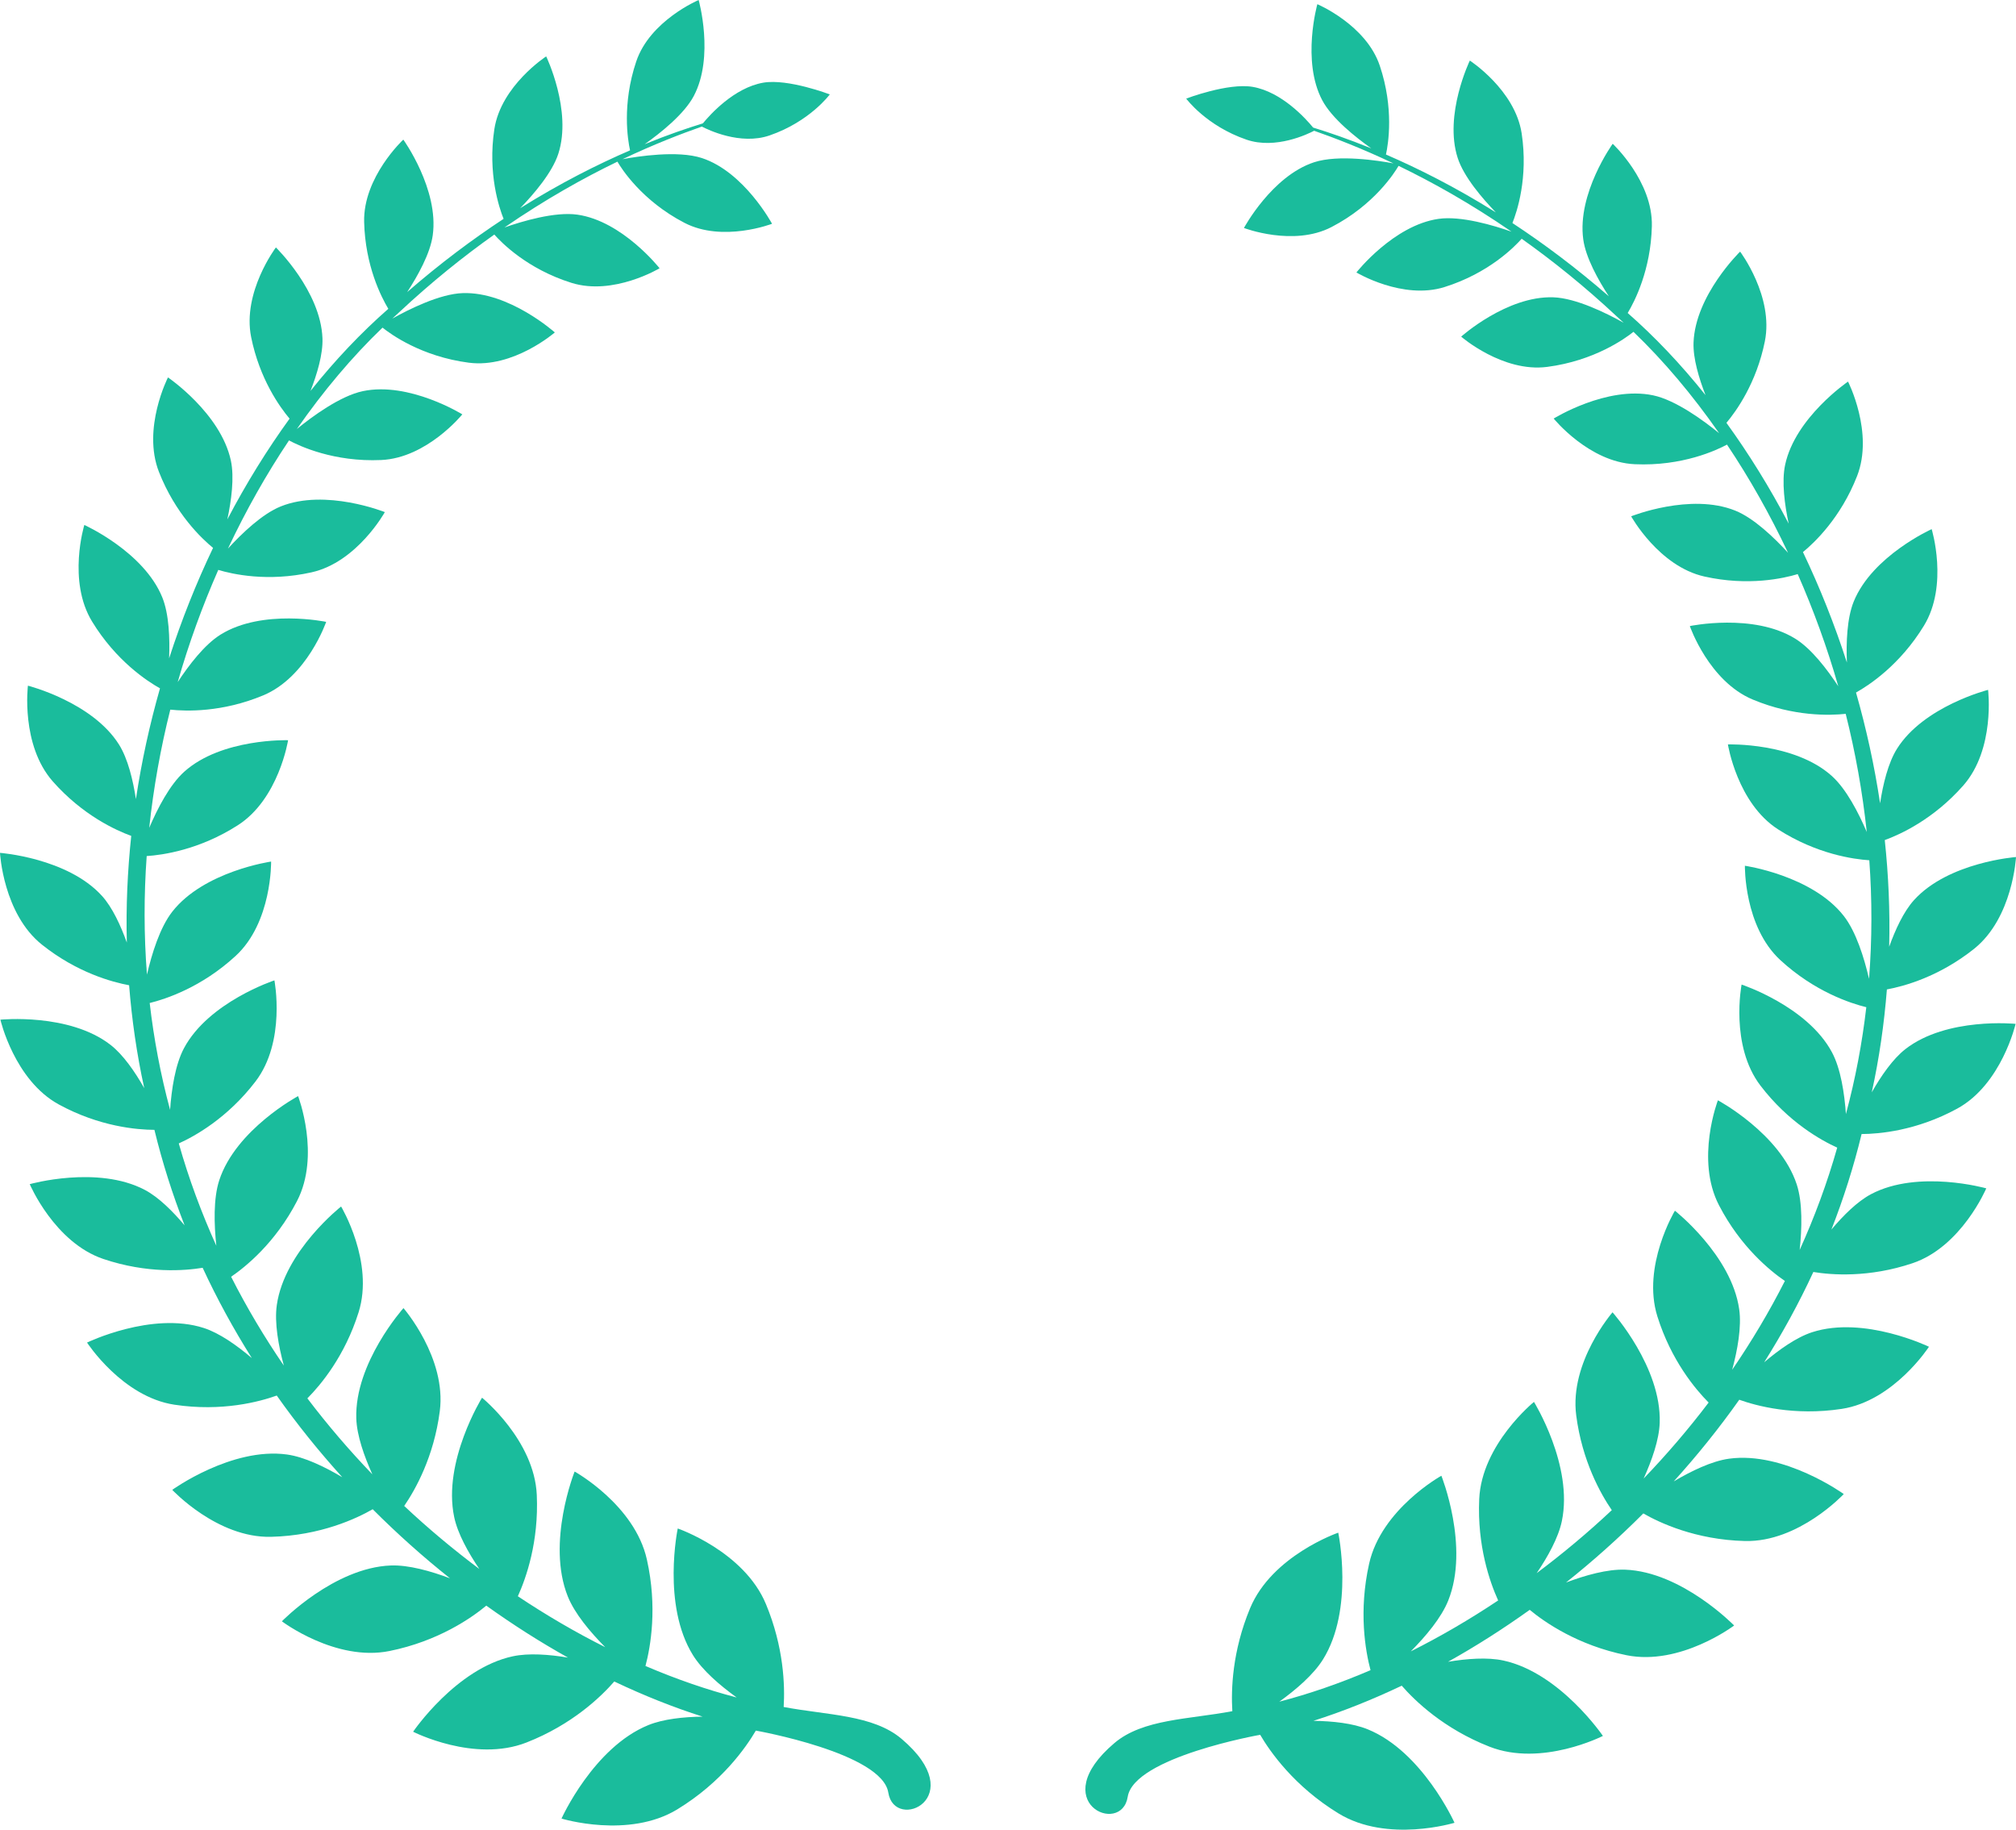 <?xml version="1.0" encoding="utf-8"?>
<!-- Generator: Adobe Illustrator 21.0.0, SVG Export Plug-In . SVG Version: 6.00 Build 0)  -->
<svg version="1.1" id="wreath-illustration-3" xmlns="http://www.w3.org/2000/svg" xmlns:xlink="http://www.w3.org/1999/xlink"
	 x="0px" y="0px" viewBox="0 0 964.539 875.253" enable-background="new 0 0 964.539 875.253" xml:space="preserve">
<g id="change1">
	<path fill="#1ABC9C" d="M936.394,530.342c21.295-11.618,27.955-40.559,27.955-40.559s-32.903-3.346-52.705,12.057
		c-6.083,4.733-11.698,12.922-16.119,20.702c3.606-16.402,5.94-32.845,7.243-49.227
		c8.06-1.49,24.921-6.023,41.718-19.431c18.574-14.835,20.054-43.901,20.054-43.901s-32.309,2.375-48.808,20.603
		c-4.975,5.508-8.942,14.162-11.867,22.303c0.429-17.18-0.333-34.223-2.112-51.023
		c7.292-2.652,23.258-9.876,37.542-26.078c15.395-17.476,11.889-45.781,11.889-45.781s-30.791,7.791-43.59,28.185
		c-4.263,6.793-6.698,17.065-8.083,26.078c-2.715-18.078-6.608-35.789-11.519-52.984
		c6.206-3.475,21.038-13.187,32.49-31.959c11.902-19.482,3.711-46.202,3.711-46.202s-28.4,12.753-37.287,34.621
		c-3.257,8.016-3.656,19.713-3.277,29.186c-5.944-18.356-13.001-36.052-21.024-52.836
		c5.437-4.446,18.053-16.332,25.885-36.334c8.153-20.826-4.316-45.223-4.316-45.223s-25.222,17.142-30.082,39.761
		c-1.743,8.124-0.235,19.195,1.685,28.18c-9.023-17.235-19.04-33.371-29.778-48.209
		c4.674-5.555,14.345-18.984,18.38-38.986c4.331-21.495-11.837-42.919-11.837-42.919s-21.447,20.845-22.281,43.501
		c-0.28,7.577,2.601,17.13,5.732,25.151c-11.778-14.777-24.297-27.943-37.241-39.287
		c3.37-5.608,11.064-20.61,11.566-41.538c0.533-21.485-18.737-39.41-18.737-39.41s-17.142,23.765-14.079,45.775
		c1.2,8.735,7.174,19.417,12.228,27.168c-15.786-13.733-31.312-25.293-46.127-35.035
		c2.129-5.282,7.644-21.634,4.426-42.874c-3.166-20.813-24.8-34.839-24.8-34.839s-12.498,25.851-5.812,46.572
		c2.922,9.056,11.822,19.404,18.265,26.055c-19.324-12.086-37.208-21.053-52.584-27.683
		c1.094-4.956,3.943-22.006-2.956-42.51c-6.569-19.566-29.866-29.411-29.866-29.411s-7.635,27.071,2.329,45.936
		c4.655,8.797,16.116,17.837,23.486,23.045c-10.978-4.464-20.407-7.675-27.844-9.963
		c-3.346-4.084-14.937-17.068-28.925-19.469c-11.852-2.01-31.792,5.617-31.792,5.617s9.546,13.019,28.854,19.644
		c13.957,4.798,29.479-2.75,32.354-4.256c9.7,3.399,22.687,8.369,37.941,15.604
		c-7.141-1.335-26.353-4.339-37.959-0.543c-20.256,6.647-33.562,31.439-33.562,31.439s23.598,9.063,41.905-0.452
		c20.474-10.612,30.228-26.092,32.073-29.266c16.049,7.749,34.446,17.992,54.05,31.491
		c-8.422-2.955-24.137-7.678-34.921-6.134c-21.549,3.077-39.3,25.642-39.3,25.642s22.105,13.287,42.185,6.969
		c21.119-6.62,33.474-19.235,36.885-23.098c14.688,10.42,29.973,22.652,45.397,37.067
		c1.145,1.011,2.27,2.096,3.407,3.137c-8.012-4.481-22.745-11.837-33.718-12.19
		c-22.205-0.735-44.032,18.813-44.032,18.813s19.864,17.262,41.171,14.474c22.607-2.939,37.322-13.611,41.263-16.774
		c14.506,13.926,28.297,30.279,40.984,48.5c-7.292-5.937-20.701-15.834-31.578-18.119
		c-22.181-4.662-47.579,11.107-47.579,11.107s16.891,20.865,38.791,21.844c22.729,1.027,39.185-6.718,44.128-9.381
		c10.702,15.974,20.526,33.33,29.215,51.757c-6.592-7.205-16.36-16.607-25.297-20.192
		c-21.458-8.619-49.768,2.732-49.768,2.732s13.256,23.959,35.095,28.818c20.983,4.69,37.886,0.858,44.594-1.166
		c7.523,17.126,14.085,35.072,19.413,53.666c-5.322-8.1-12.84-17.961-20.53-22.738
		c-20.042-12.459-50.502-6.073-50.502-6.073s9.089,26.424,30.171,35.18c19.665,8.184,36.915,7.618,44.404,6.806
		c4.626,18.374,8.028,37.294,10.083,56.537c-3.912-9.144-9.789-20.609-16.773-26.857
		c-17.915-16.077-49.665-15.054-49.665-15.054s4.442,28.167,24.092,40.7c18.418,11.777,35.962,14.229,43.557,14.721
		c1.352,18.708,1.359,37.672-0.125,56.715c-2.304-9.909-6.197-22.594-12.147-30.156
		c-15.182-19.339-47.251-23.931-47.251-23.931s-0.507,29.095,17.005,45.173
		c16.355,15.041,33.494,20.629,41.083,22.49c-1.976,17.057-5.176,34.135-9.753,51.105
		c-0.708-9.866-2.466-21.668-6.667-29.517c-11.825-22.114-43.251-32.418-43.251-32.418s-5.672,29.145,9.066,48.392
		c13.426,17.551,29.133,26.195,36.686,29.607c-4.795,16.953-10.877,33.267-17.961,48.951
		c1.081-10.134,1.47-22.569-1.405-31.349c-7.977-24.315-37.717-40.24-37.717-40.24s-10.874,28.282,0.533,50.24
		c10.326,19.921,24.493,31.373,31.512,36.177c-7.519,14.827-15.989,28.994-25.216,42.489
		c2.542-9.446,4.571-20.489,3.353-28.978c-3.685-25.842-30.753-47.112-30.753-47.112s-15.94,26.49-8.381,50.58
		c6.579,20.972,18.112,34.748,24.515,41.19c-9.729,12.839-20.151,24.965-31.097,36.358
		c3.912-8.648,7.427-18.563,7.694-26.736c0.849-26.621-22.573-52.791-22.573-52.791s-20.712,23.797-17.371,49.343
		c2.828,21.807,11.686,37.517,17.021,45.295c-11.566,10.868-23.609,20.905-35.933,30.137
		c5.306-7.854,10.364-16.91,12.027-24.862c5.595-26.6-13.332-57.054-13.332-57.054s-25.017,20.25-26.196,46.508
		c-1.009,22.363,5.076,39.686,9.06,48.468c-13.765,9.184-27.768,17.331-41.804,24.367
		c7.189-7.242,14.62-16.07,17.919-24.311c10.319-25.754-3.28-59.708-3.28-59.708s-28.751,15.913-34.574,42.101
		c-5.087,22.777-1.794,41.571,0.678,50.907c-14.727,6.317-29.356,11.35-43.638,15.073
		c8.086-5.834,16.413-12.992,20.929-20.267c14.939-24.043,7.266-60.578,7.266-60.578s-31.701,10.895-42.197,36.178
		c-8.542,20.556-9.116,38.88-8.481,49.21c-20.731,3.942-42.764,3.68-56.404,15.242
		c-33.347,28.268,3.347,44.732,6.347,25.732s63.38-29.673,63.38-29.673c4.734,8.084,16.295,24.678,37.546,37.654
		c23.384,14.26,55.428,4.425,55.428,4.425s-15.305-34.045-41.524-44.708c-7.172-2.917-16.812-3.922-25.967-4.058
		c13.925-4.435,28.081-10.074,42.247-16.806c6.285,7.216,20.08,20.597,42.009,29.186
		c24.979,9.794,54.236-5.159,54.236-5.159s-20.56-30.252-47.678-36.078c-7.604-1.632-17.364-0.887-26.407,0.612
		c13.179-7.352,26.254-15.672,39.074-24.847c6.885,5.72,22.8,16.962,46.33,21.709
		c25.777,5.192,51.465-14.216,51.465-14.216s-24.979-25.696-52.147-26.706c-8.491-0.315-19.077,2.681-28.281,6.139
		c12.756-10.143,25.137-21.186,36.98-33.045c7.506,4.32,24.896,12.62,48.639,13.196
		c25.766,0.626,47.263-22.471,47.263-22.471s-28.499-20.558-54.898-16.905c-8.319,1.15-18.116,5.915-26.457,10.864
		c11.111-12.278,21.631-25.305,31.361-39.069c8.083,2.901,26.158,7.834,48.982,4.378
		c24.967-3.781,41.779-29.726,41.779-29.726s-30.98-14.992-55.846-6.973c-7.585,2.446-15.928,8.398-22.994,14.396
		c8.674-13.782,16.579-28.182,23.525-43.19c8.531,1.401,26.478,2.864,47.467-4.204
		c23.446-7.897,35.259-35.806,35.259-35.806s-32.462-9.189-55.1,2.768c-6.618,3.506-13.344,10.234-18.993,16.944
		c5.774-14.736,10.63-29.979,14.449-45.695C898.884,542.452,916.883,540.988,936.394,530.342z"/>
	<path fill="#1ABC9C" d="M431.347,831.809c-13.639-11.562-35.672-11.3-56.404-15.242
		c0.635-10.33,0.061-28.654-8.481-49.21c-10.497-25.283-42.197-36.178-42.197-36.178s-7.673,36.535,7.266,60.578
		c4.517,7.275,12.844,14.434,20.929,20.267c-14.281-3.723-28.91-8.756-43.638-15.073
		c2.473-9.335,5.766-28.13,0.678-50.907c-5.823-26.188-34.574-42.101-34.574-42.101s-13.599,33.954-3.28,59.708
		c3.299,8.24,10.73,17.069,17.919,24.311c-14.035-7.035-28.039-15.183-41.804-24.367
		c3.984-8.782,10.069-26.105,9.06-48.468c-1.179-26.258-26.196-46.508-26.196-46.508s-18.927,30.454-13.332,57.054
		c1.663,7.952,6.721,17.009,12.027,24.862c-12.324-9.232-24.367-19.269-35.933-30.137
		c5.335-7.777,14.193-23.487,17.021-45.295c3.342-25.546-17.371-49.343-17.371-49.343s-23.422,26.17-22.573,52.791
		c0.267,8.173,3.782,18.088,7.694,26.736c-10.946-11.393-21.368-23.519-31.097-36.358
		c6.403-6.442,17.936-20.218,24.515-41.19c7.559-24.09-8.381-50.58-8.381-50.58s-27.068,21.27-30.753,47.112
		c-1.219,8.488,0.81,19.532,3.352,28.978c-9.226-13.495-17.697-27.662-25.216-42.489
		c7.018-4.804,21.186-16.256,31.512-36.177c11.407-21.959,0.533-50.24,0.533-50.24s-29.74,15.925-37.717,40.24
		c-2.874,8.78-2.486,21.215-1.405,31.349c-7.084-15.684-13.165-31.998-17.961-48.951
		c7.553-3.411,23.26-12.056,36.686-29.607c14.737-19.248,9.066-48.392,9.066-48.392s-31.426,10.304-43.251,32.418
		c-4.202,7.849-5.96,19.651-6.667,29.517c-4.577-16.97-7.777-34.047-9.753-51.105
		c7.589-1.861,24.728-7.449,41.083-22.49c17.511-16.079,17.004-45.173,17.004-45.173s-32.069,4.593-47.251,23.931
		c-5.95,7.562-9.843,20.247-12.147,30.156c-1.484-19.043-1.477-38.007-0.125-56.715
		c7.595-0.492,25.14-2.944,43.557-14.721c19.65-12.533,24.092-40.7,24.092-40.7s-31.75-1.023-49.665,15.054
		c-6.985,6.248-12.861,17.713-16.773,26.857c2.056-19.242,5.457-38.162,10.083-56.537
		c7.489,0.813,24.739,1.378,44.404-6.806c21.081-8.756,30.171-35.18,30.171-35.18s-30.46-6.385-50.502,6.073
		c-7.69,4.777-15.209,14.639-20.53,22.738c5.327-18.594,11.889-36.54,19.412-53.666
		c6.708,2.024,23.611,5.855,44.594,1.166c21.839-4.859,35.095-28.818,35.095-28.818s-28.309-11.351-49.768-2.732
		c-8.936,3.585-18.704,12.987-25.297,20.192c8.689-18.426,18.513-35.782,29.215-51.757
		c4.944,2.663,21.4,10.407,44.128,9.381c21.901-0.979,38.791-21.844,38.791-21.844s-25.398-15.768-47.579-11.107
		c-10.876,2.285-24.285,12.181-31.578,18.119c12.687-18.221,26.478-34.574,40.984-48.5
		c3.94,3.163,18.655,13.834,41.263,16.774c21.307,2.789,41.171-14.474,41.171-14.474s-21.827-19.548-44.032-18.813
		c-10.973,0.353-25.705,7.708-33.718,12.19c1.137-1.041,2.262-2.126,3.407-3.137
		c15.424-14.415,30.709-26.647,45.397-37.067c3.412,3.862,15.767,16.478,36.885,23.098
		c20.08,6.318,42.185-6.969,42.185-6.969s-17.751-22.565-39.3-25.642c-10.784-1.544-26.499,3.179-34.921,6.134
		c19.603-13.498,38.001-23.741,54.05-31.491c1.845,3.174,11.599,18.654,32.073,29.266
		c18.307,9.515,41.905,0.452,41.905,0.452s-13.306-24.792-33.562-31.439c-11.607-3.796-30.819-0.791-37.959,0.543
		c15.254-7.236,28.241-12.206,37.941-15.604c2.875,1.506,18.397,9.053,32.354,4.256
		c19.308-6.625,28.853-19.644,28.853-19.644s-19.94-7.627-31.792-5.617c-13.988,2.401-25.579,15.384-28.925,19.469
		c-7.438,2.288-16.866,5.499-27.844,9.963c7.37-5.207,18.831-14.248,23.486-23.045
		C341.901,27.071,334.267,0,334.267,0S310.97,9.844,304.401,29.411c-6.9,20.504-4.05,37.554-2.956,42.51
		c-15.376,6.63-33.26,15.597-52.584,27.683c6.443-6.651,15.343-17,18.265-26.055
		c6.687-20.721-5.812-46.572-5.812-46.572s-21.635,14.026-24.8,34.839c-3.218,21.24,2.296,37.592,4.426,42.874
		c-14.816,9.742-30.341,21.301-46.127,35.035c5.054-7.751,11.027-18.433,12.228-27.168
		c3.064-22.01-14.079-45.775-14.079-45.775s-19.27,17.925-18.737,39.41c0.502,20.927,8.195,35.93,11.566,41.538
		c-12.944,11.344-25.462,24.51-37.241,39.287c3.131-8.021,6.013-17.573,5.732-25.151
		c-0.834-22.656-22.281-43.501-22.281-43.501s-16.168,21.424-11.837,42.919
		c4.035,20.002,13.706,33.431,18.38,38.986c-10.738,14.838-20.755,30.974-29.778,48.209
		c1.921-8.986,3.429-20.057,1.685-28.181c-4.861-22.619-30.082-39.761-30.082-39.761s-12.469,24.397-4.316,45.223
		c7.832,20.001,20.448,31.887,25.885,36.334c-8.024,16.784-15.081,34.48-21.024,52.836
		c0.378-9.473-0.021-21.169-3.277-29.186c-8.887-21.868-37.288-34.621-37.288-34.621s-8.191,26.72,3.711,46.202
		c11.452,18.773,26.283,28.484,32.49,31.959c-4.911,17.195-8.804,34.906-11.519,52.984
		c-1.385-9.014-3.82-19.286-8.083-26.078c-12.8-20.394-43.59-28.185-43.59-28.185S9.85,356.31,25.245,373.787
		c14.283,16.202,30.25,23.425,37.542,26.078c-1.779,16.799-2.541,33.843-2.112,51.023
		c-2.925-8.14-6.892-16.794-11.867-22.302C32.309,410.357,0,407.982,0,407.982s1.48,29.066,20.054,43.901
		c16.796,13.408,33.657,17.941,41.718,19.431c1.302,16.382,3.637,32.825,7.243,49.227
		c-4.421-7.78-10.036-15.969-16.119-20.702c-19.802-15.403-52.705-12.057-52.705-12.057
		s6.66,28.941,27.955,40.559c19.512,10.646,37.511,12.11,45.729,12.138c3.819,15.715,8.675,30.959,14.449,45.695
		c-5.649-6.71-12.375-13.438-18.993-16.944c-22.638-11.957-55.099-2.768-55.099-2.768s11.813,27.91,35.259,35.806
		c20.988,7.067,38.936,5.604,47.467,4.204c6.946,15.008,14.851,29.408,23.525,43.19
		c-7.066-5.999-15.409-11.95-22.994-14.396c-24.865-8.018-55.846,6.973-55.846,6.973s16.812,25.945,41.779,29.726
		c22.823,3.455,40.898-1.477,48.982-4.378c9.73,13.764,20.251,26.791,31.361,39.069
		c-8.341-4.95-18.139-9.714-26.457-10.864c-26.398-3.652-54.898,16.905-54.898,16.905s21.497,23.097,47.263,22.471
		c23.744-0.577,41.134-8.876,48.639-13.196c11.843,11.86,24.224,22.902,36.98,33.045
		c-9.204-3.458-19.79-6.454-28.281-6.139c-27.168,1.01-52.147,26.706-52.147,26.706s25.688,19.407,51.465,14.216
		c23.531-4.748,39.446-15.989,46.331-21.71c12.82,9.175,25.895,17.495,39.074,24.847
		c-9.043-1.499-18.803-2.244-26.407-0.612c-27.118,5.826-47.678,36.078-47.678,36.078s29.257,14.954,54.236,5.159
		c21.928-8.588,35.724-21.97,42.009-29.186c14.166,6.731,28.322,12.371,42.247,16.806
		c-9.155,0.136-18.795,1.141-25.967,4.058c-26.22,10.664-41.524,44.708-41.524,44.708s32.044,9.835,55.428-4.425
		c21.25-12.976,32.812-29.57,37.546-37.654c0,0,60.38,10.673,63.38,29.673S464.693,860.076,431.347,831.809z"/>
</g>
</svg>
